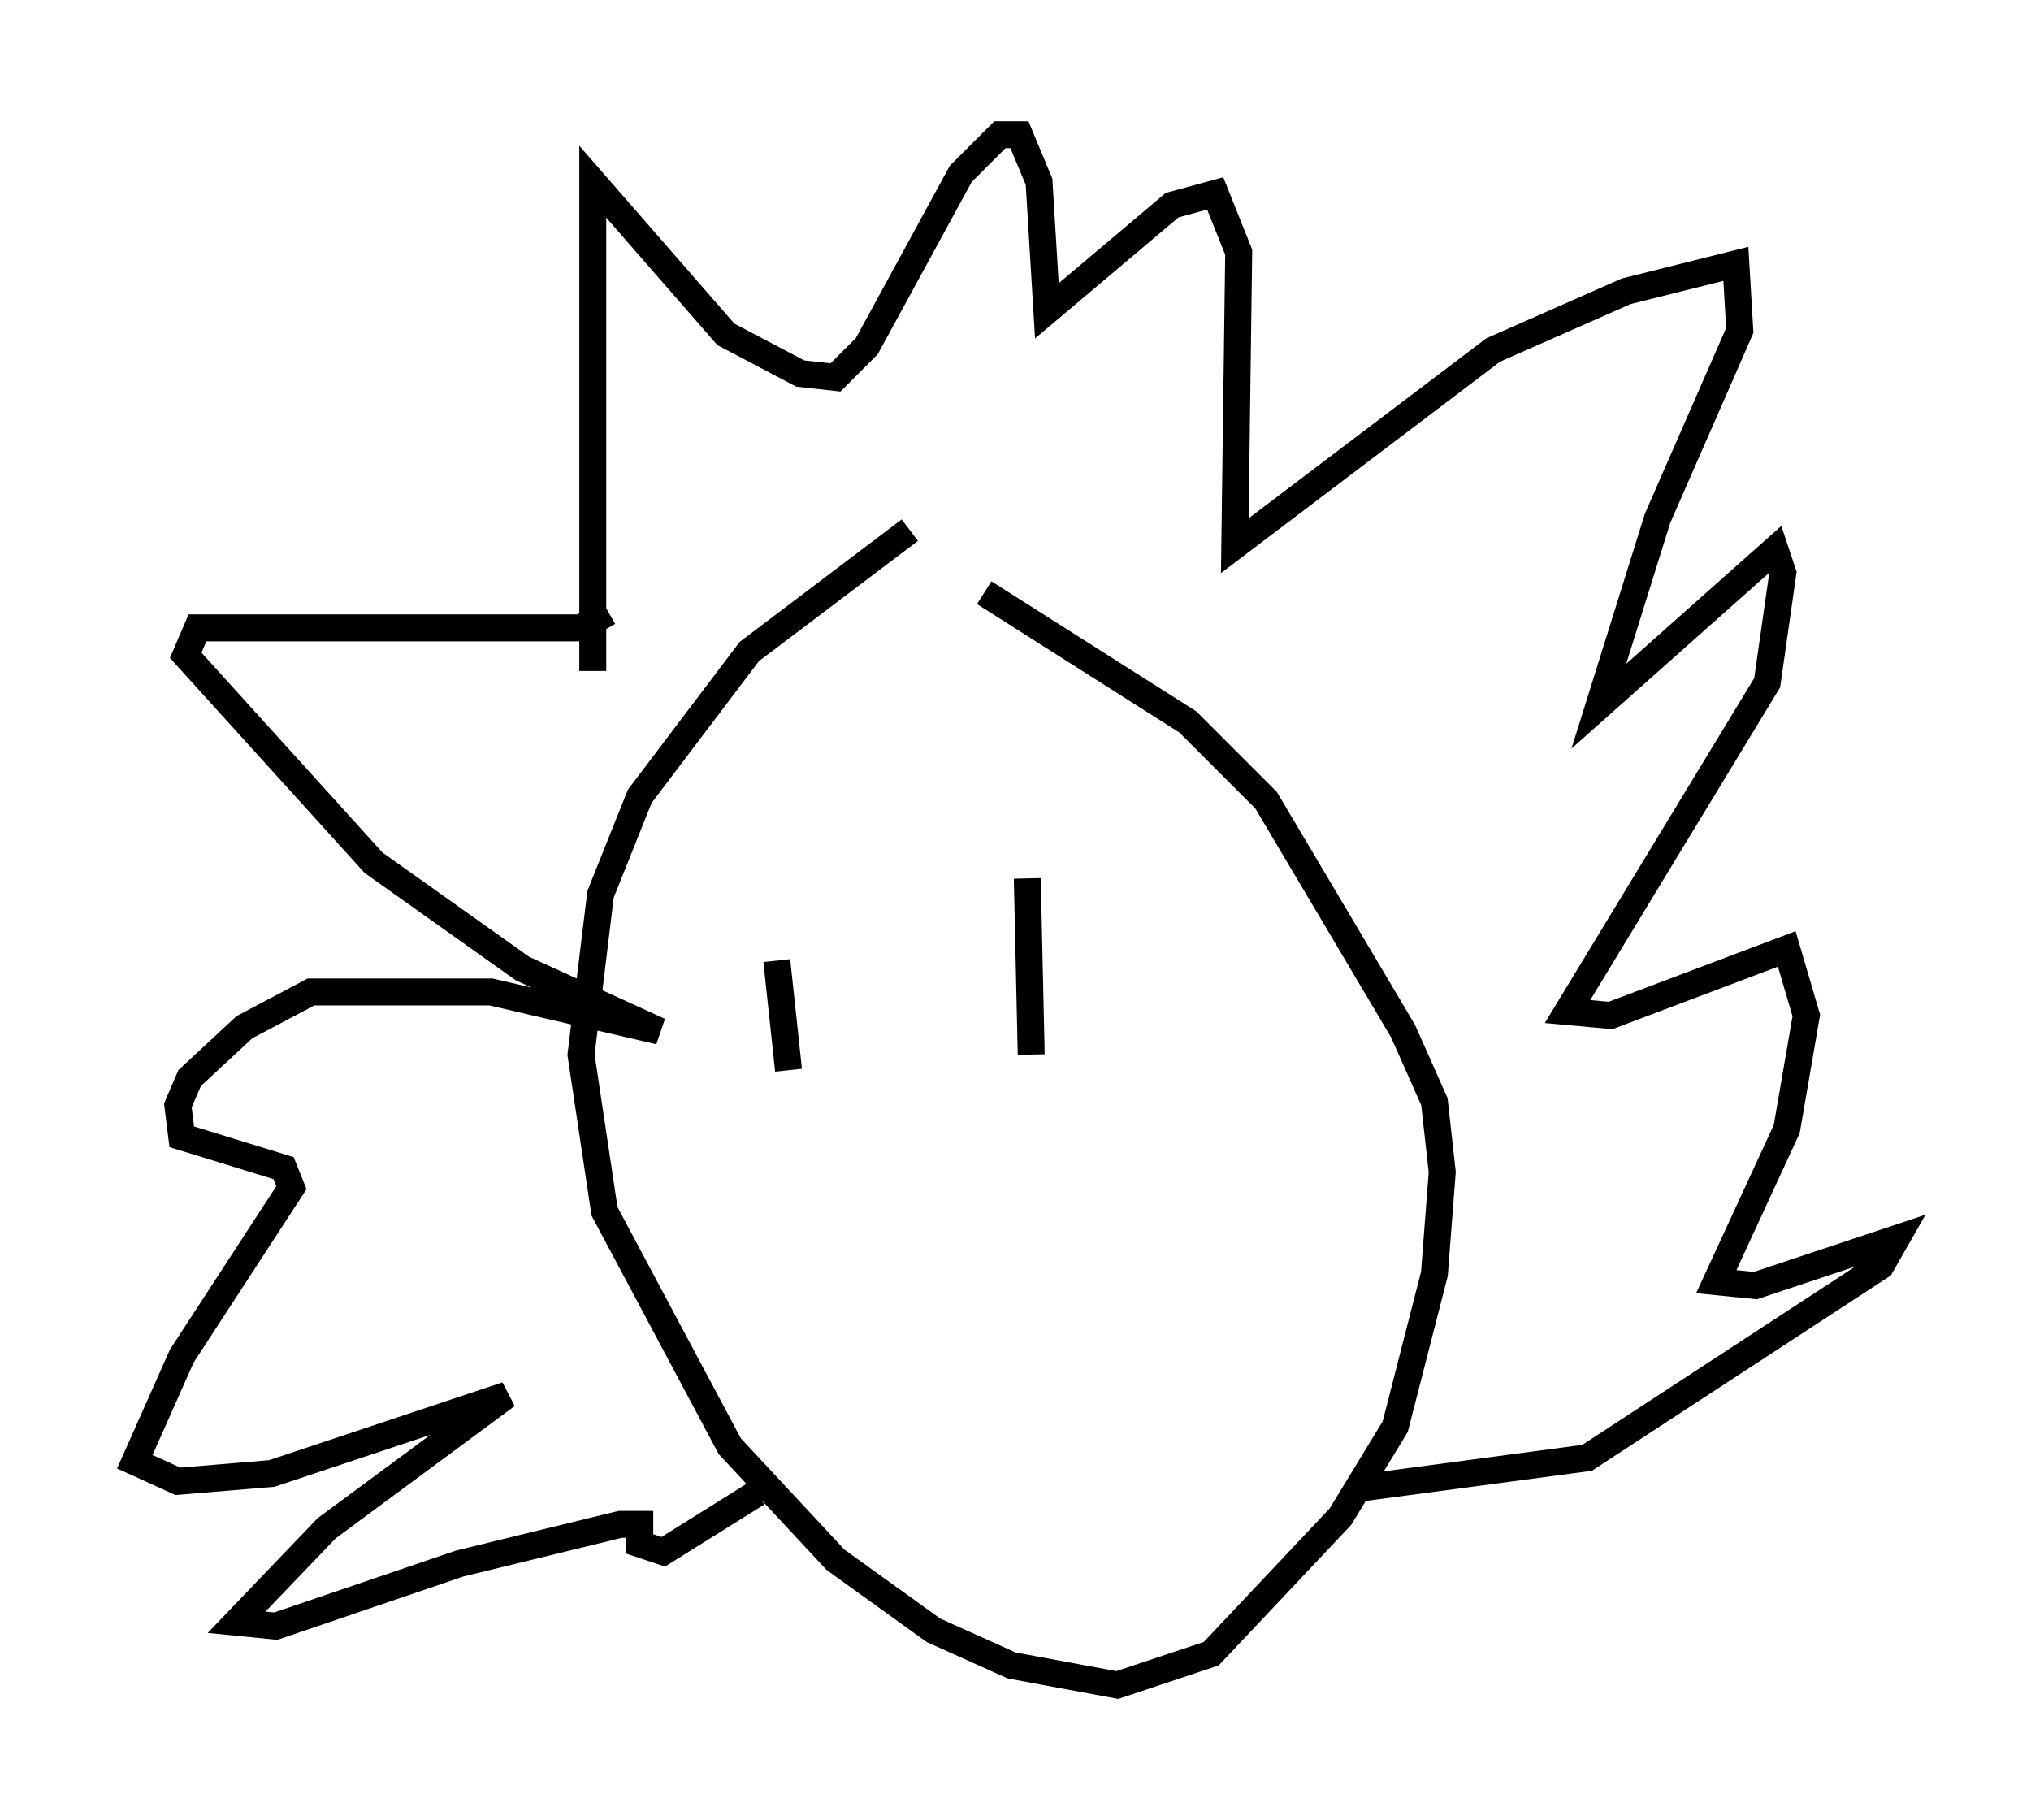 <?xml version="1.0" encoding="utf-8" ?>
<svg baseProfile="full" height="67.519" version="1.1" width="75.363" xmlns="http://www.w3.org/2000/svg" xmlns:ev="http://www.w3.org/2001/xml-events" xmlns:xlink="http://www.w3.org/1999/xlink"><defs /><rect fill="white" height="67.519" width="75.363" x="0" y="0" /><path d="M36.665, 19.089 m-2.905, 0.581 l-5.955, 4.503 -4.067, 5.374 l-1.453, 3.631 -0.726, 5.955 l0.872, 5.81 4.648, 8.715 l3.922, 4.212 3.631, 2.615 l2.905, 1.307 3.922, 0.726 l3.486, -1.162 4.793, -5.084 l2.034, -3.341 1.453, -5.665 l0.291, -3.777 -0.291, -2.615 l-1.162, -2.615 -5.084, -8.57 l-2.905, -2.905 -7.553, -4.793 m-14.525, 2.905 l0.0, -18.156 4.939, 5.665 l2.76, 1.453 1.307, 0.145 l1.162, -1.162 3.486, -6.391 l1.453, -1.453 0.726, 0.0 l0.726, 1.743 0.291, 4.793 l4.648, -3.922 1.598, -0.436 l0.872, 2.179 -0.145, 10.894 l9.587, -7.263 4.939, -2.179 l4.067, -1.017 0.145, 2.469 l-3.05, 6.972 -2.179, 6.972 l6.536, -5.81 0.291, 0.872 l-0.581, 4.067 -7.408, 12.201 l1.598, 0.145 6.536, -2.469 l0.726, 2.469 -0.726, 4.212 l-2.615, 5.665 1.453, 0.145 l5.229, -1.743 -0.581, 1.017 l-10.894, 7.117 -8.715, 1.162 m-27.598, -32.536 l-1.017, 0.581 -14.235, 0.0 l-0.436, 1.017 6.972, 7.698 l5.52, 3.922 5.084, 2.324 l-6.246, -1.453 -6.682, 0.0 l-2.469, 1.307 -2.034, 1.888 l-0.436, 1.017 0.145, 1.162 l3.777, 1.162 0.291, 0.726 l-4.067, 6.246 -1.743, 3.922 l1.598, 0.726 3.486, -0.291 l8.715, -2.905 -6.682, 4.939 l-3.341, 3.486 1.453, 0.145 l6.827, -2.324 5.955, -1.453 l0.726, 0.0 0.0, 0.726 l0.872, 0.291 3.486, -2.179 m0.726, -19.754 l0.436, 4.067 m8.86, -7.117 l0.145, 6.536 " fill="none" stroke="black" stroke-width="1" /></svg>
